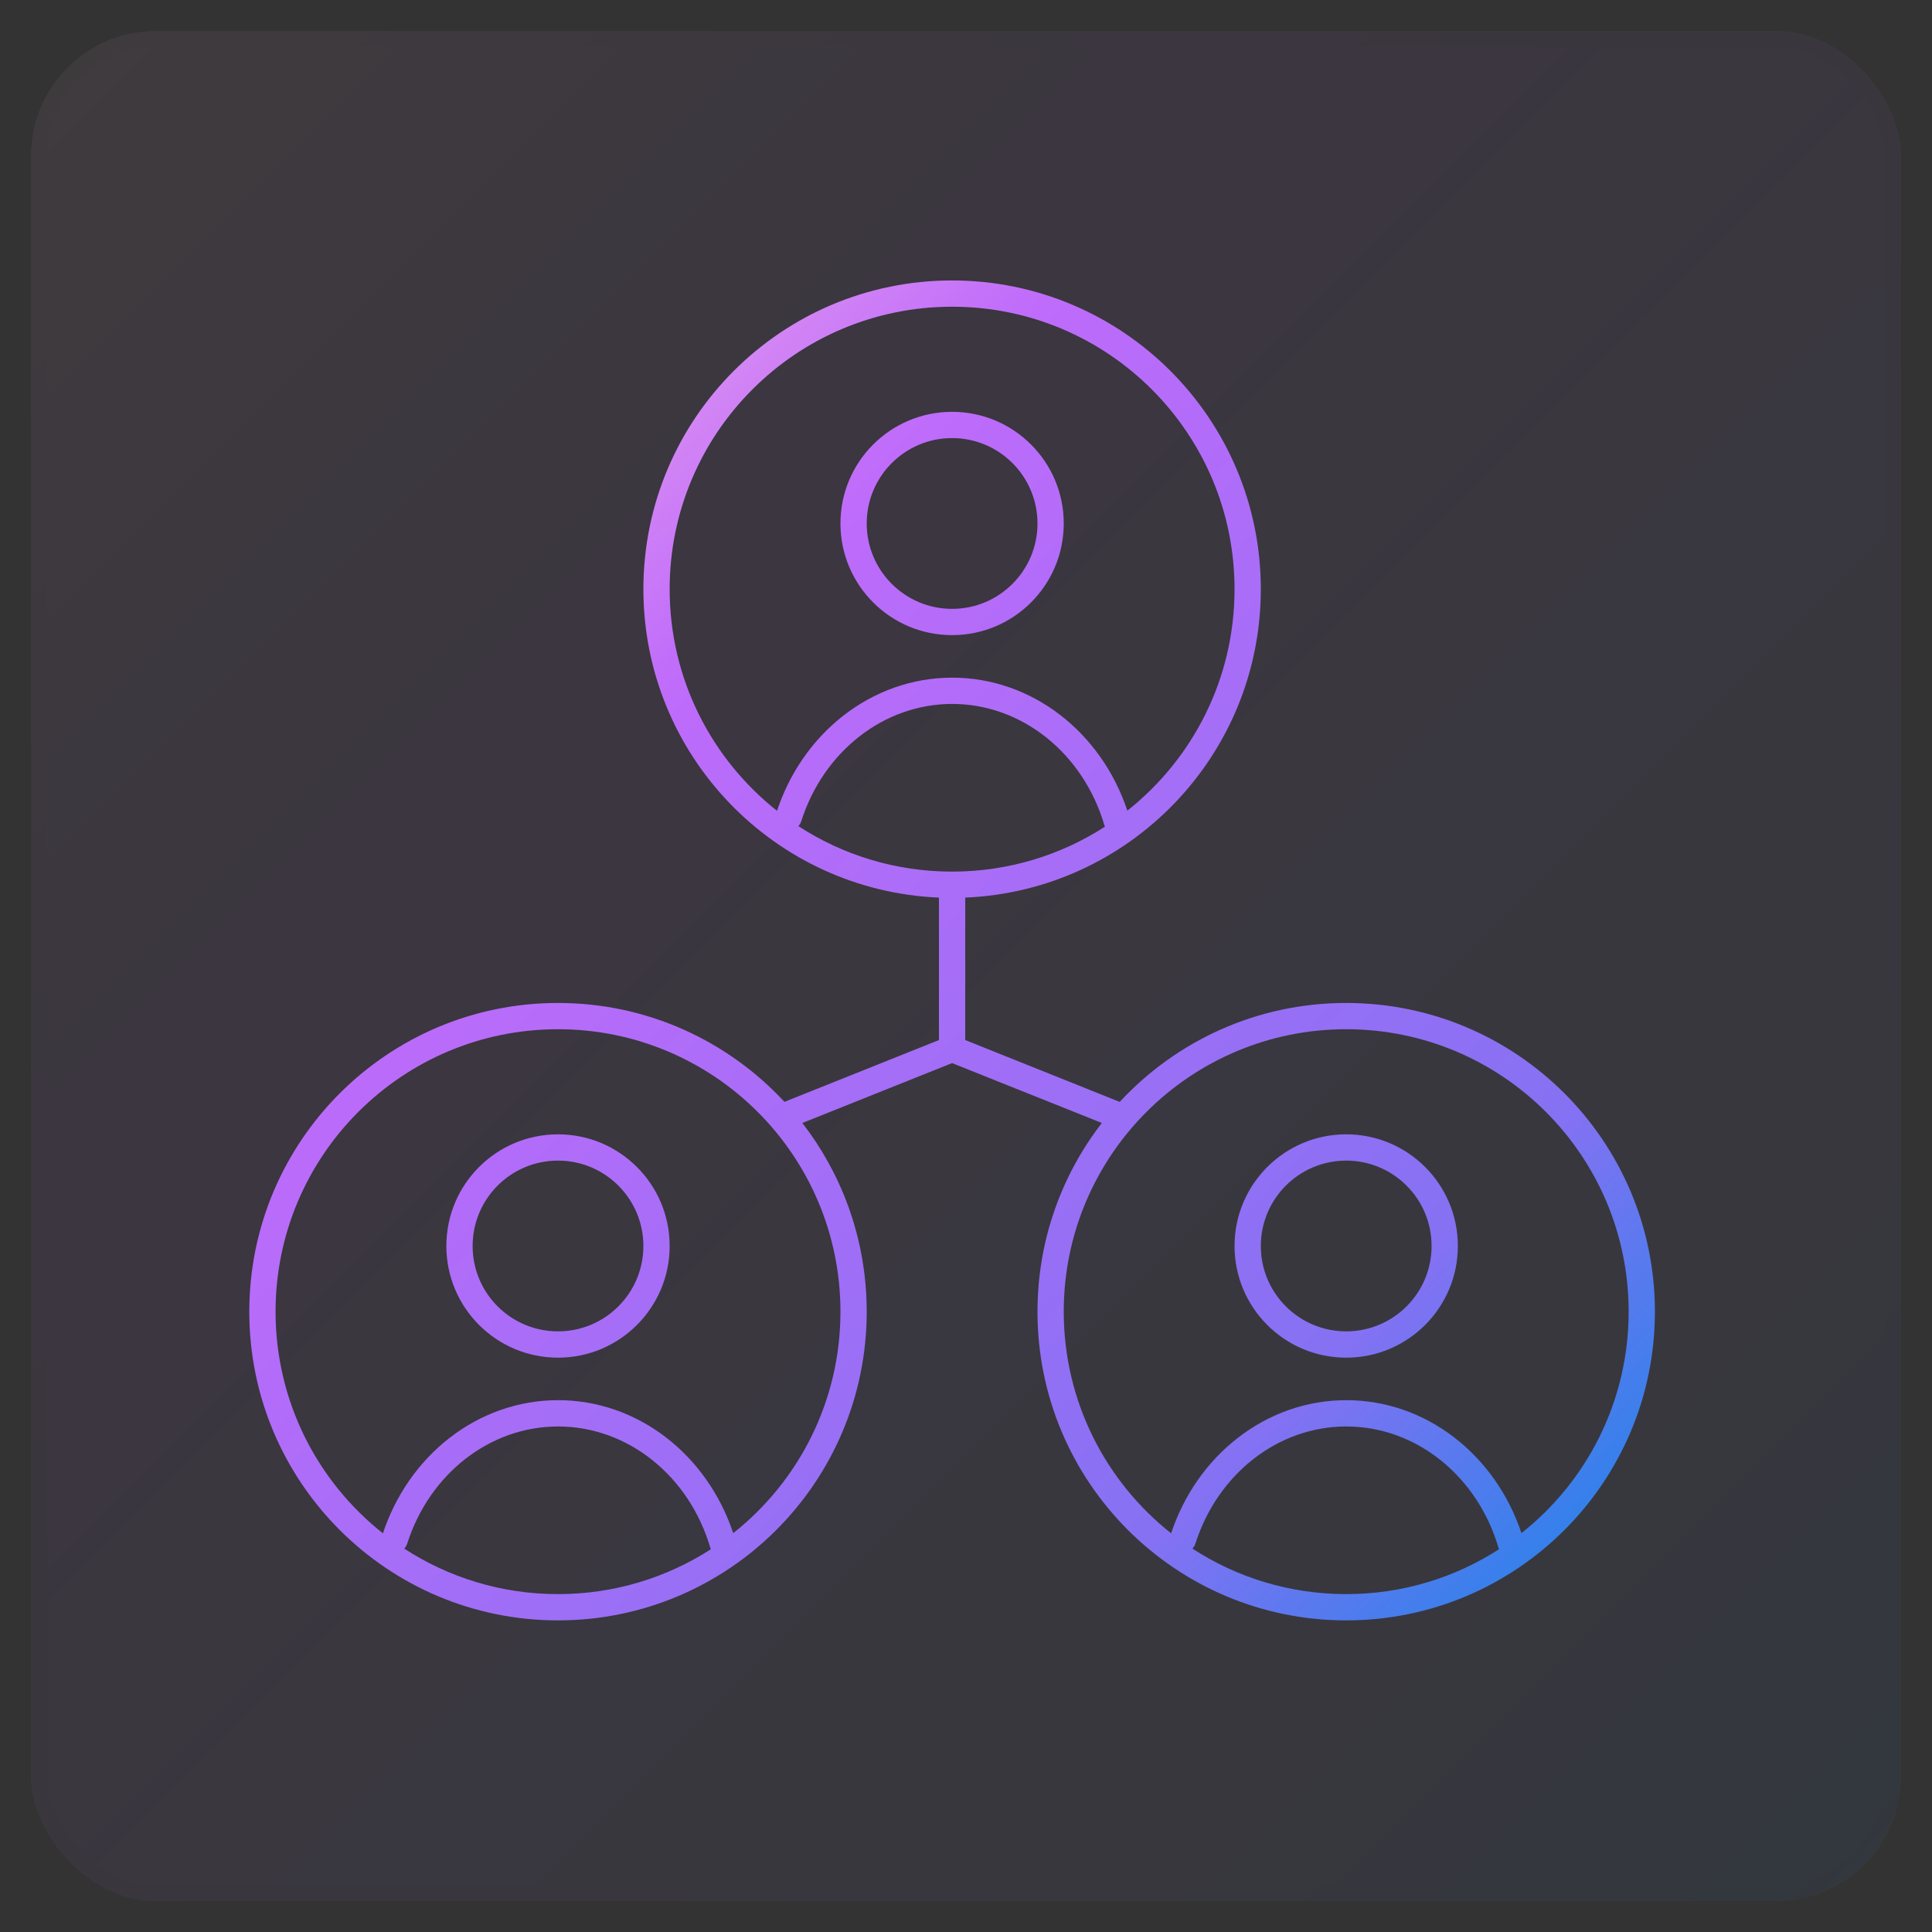 <?xml version="1.0" encoding="UTF-8"?>
<svg width="62px" height="62px" viewBox="0 0 62 62" version="1.1" xmlns="http://www.w3.org/2000/svg" xmlns:xlink="http://www.w3.org/1999/xlink">
    <rect x="0" y="0" width="62" height="62" fill="#333333" stroke="none"/>
    <title>ico-1</title>
    <defs>
        <linearGradient x1="100%" y1="100%" x2="0%" y2="0%" id="linearGradient-1">
            <stop stop-color="#1E85E9" offset="0%"></stop>
            <stop stop-color="#8671F3" offset="20.276%"></stop>
            <stop stop-color="#C06CFD" stop-opacity="0.99" offset="70.727%"></stop>
            <stop stop-color="#FFBEE8" offset="100%"></stop>
        </linearGradient>
        <rect id="path-2" x="0" y="0" width="60" height="60" rx="4"></rect>
        <linearGradient x1="100%" y1="95.436%" x2="0%" y2="4.564%" id="linearGradient-3">
            <stop stop-color="#1E85E9" offset="0%"></stop>
            <stop stop-color="#8671F3" offset="20.276%"></stop>
            <stop stop-color="#C06CFD" stop-opacity="0.99" offset="70.727%"></stop>
            <stop stop-color="#FFBEE8" offset="100%"></stop>
        </linearGradient>
    </defs>
    <g id="Page-1" stroke="none" stroke-width="1" fill="none" fill-rule="evenodd">
        <g id="a1qa-QA-Academy-V1" transform="translate(-1028, -3198)">
            <g id="5-block" transform="translate(375, 2947)">
                <g id="ico-1" transform="translate(654, 252)">
                    <g id="Rectangle" opacity="0.062">
                        <use fill="#FAFAFA" xlink:href="#path-2"></use>
                        <use stroke-opacity="0.02" stroke="#000000" stroke-width="1" fill="url(#linearGradient-1)" xlink:href="#path-2"></use>
                    </g>
                    <path d="M29.554,8 C35.025,8 39.461,12.435 39.461,17.907 C39.461,23.237 35.251,27.584 29.976,27.805 L29.975,32.376 L34.933,34.361 C36.743,32.408 39.329,31.186 42.201,31.186 C47.672,31.186 52.108,35.622 52.108,41.093 C52.108,46.565 47.672,51 42.201,51 C36.73,51 32.294,46.565 32.294,41.093 C32.294,38.813 33.065,36.712 34.359,35.038 L29.553,33.116 L24.748,35.038 C25.991,36.644 26.75,38.643 26.81,40.816 L26.814,41.093 C26.814,46.565 22.378,51 16.907,51 C11.435,51 7,46.565 7,41.093 C7,35.622 11.435,31.186 16.907,31.186 C19.778,31.186 22.364,32.408 24.174,34.36 L29.132,32.376 L29.132,27.805 C23.856,27.584 19.647,23.237 19.647,17.907 C19.647,12.435 24.083,8 29.554,8 Z M16.91,44.777 C14.718,44.777 12.782,46.299 12.067,48.537 C12.047,48.599 12.015,48.653 11.973,48.697 C13.392,49.62 15.087,50.157 16.907,50.157 C18.714,50.157 20.397,49.628 21.811,48.717 C21.806,48.707 21.803,48.698 21.8,48.688 C21.127,46.373 19.155,44.777 16.91,44.777 Z M42.204,44.777 C40.012,44.777 38.076,46.299 37.361,48.537 C37.341,48.599 37.309,48.653 37.267,48.697 C38.686,49.62 40.381,50.157 42.201,50.157 C44.008,50.157 45.692,49.628 47.105,48.717 C47.1,48.707 47.097,48.698 47.094,48.688 C46.421,46.373 44.449,44.777 42.204,44.777 Z M16.907,32.029 C11.901,32.029 7.843,36.087 7.843,41.093 C7.843,43.977 9.19,46.547 11.289,48.207 L11.264,48.281 C12.087,45.704 14.339,43.933 16.91,43.933 C19.459,43.933 21.688,45.672 22.53,48.2 C24.626,46.541 25.971,43.974 25.971,41.093 C25.971,36.087 21.913,32.029 16.907,32.029 Z M42.201,32.029 C37.195,32.029 33.137,36.087 33.137,41.093 C33.137,43.977 34.484,46.546 36.583,48.206 L36.558,48.281 C37.382,45.704 39.633,43.933 42.204,43.933 C44.753,43.933 46.982,45.672 47.825,48.2 C49.921,46.541 51.265,43.974 51.265,41.093 C51.265,36.087 47.207,32.029 42.201,32.029 Z M16.907,35.402 C18.886,35.402 20.49,37.006 20.49,38.985 C20.49,40.964 18.886,42.569 16.907,42.569 C14.928,42.569 13.324,40.964 13.324,38.985 C13.324,37.006 14.928,35.402 16.907,35.402 Z M42.201,35.402 C44.18,35.402 45.784,37.006 45.784,38.985 C45.784,40.964 44.18,42.569 42.201,42.569 C40.222,42.569 38.618,40.964 38.618,38.985 C38.618,37.006 40.222,35.402 42.201,35.402 Z M16.907,36.245 C15.393,36.245 14.167,37.472 14.167,38.985 C14.167,40.499 15.393,41.725 16.907,41.725 C18.42,41.725 19.647,40.499 19.647,38.985 C19.647,37.472 18.42,36.245 16.907,36.245 Z M42.201,36.245 C40.688,36.245 39.461,37.472 39.461,38.985 C39.461,40.499 40.688,41.725 42.201,41.725 C43.714,41.725 44.941,40.499 44.941,38.985 C44.941,37.472 43.714,36.245 42.201,36.245 Z M29.557,21.59 C27.365,21.59 25.429,23.113 24.714,25.351 C24.694,25.413 24.662,25.467 24.62,25.511 C26.039,26.434 27.734,26.971 29.554,26.971 C31.361,26.971 33.044,26.442 34.458,25.53 C34.453,25.521 34.45,25.512 34.447,25.502 C33.774,23.187 31.802,21.59 29.557,21.59 Z M29.554,8.843 C24.548,8.843 20.49,12.901 20.49,17.907 C20.49,20.791 21.837,23.36 23.936,25.02 L23.911,25.094 C24.734,22.518 26.986,20.747 29.557,20.747 C32.106,20.747 34.336,22.486 35.178,25.015 C37.274,23.355 38.618,20.788 38.618,17.907 C38.618,12.901 34.56,8.843 29.554,8.843 Z M29.554,12.216 C31.533,12.216 33.137,13.82 33.137,15.799 C33.137,17.778 31.533,19.382 29.554,19.382 C27.575,19.382 25.971,17.778 25.971,15.799 C25.971,13.82 27.575,12.216 29.554,12.216 Z M29.554,13.059 C28.041,13.059 26.814,14.286 26.814,15.799 C26.814,17.312 28.041,18.539 29.554,18.539 C31.067,18.539 32.294,17.312 32.294,15.799 C32.294,14.286 31.067,13.059 29.554,13.059 Z" id="icon-26-7" fill="url(#linearGradient-3)" fill-rule="nonzero"></path>
                </g>
            </g>
        </g>
    </g>
</svg>
